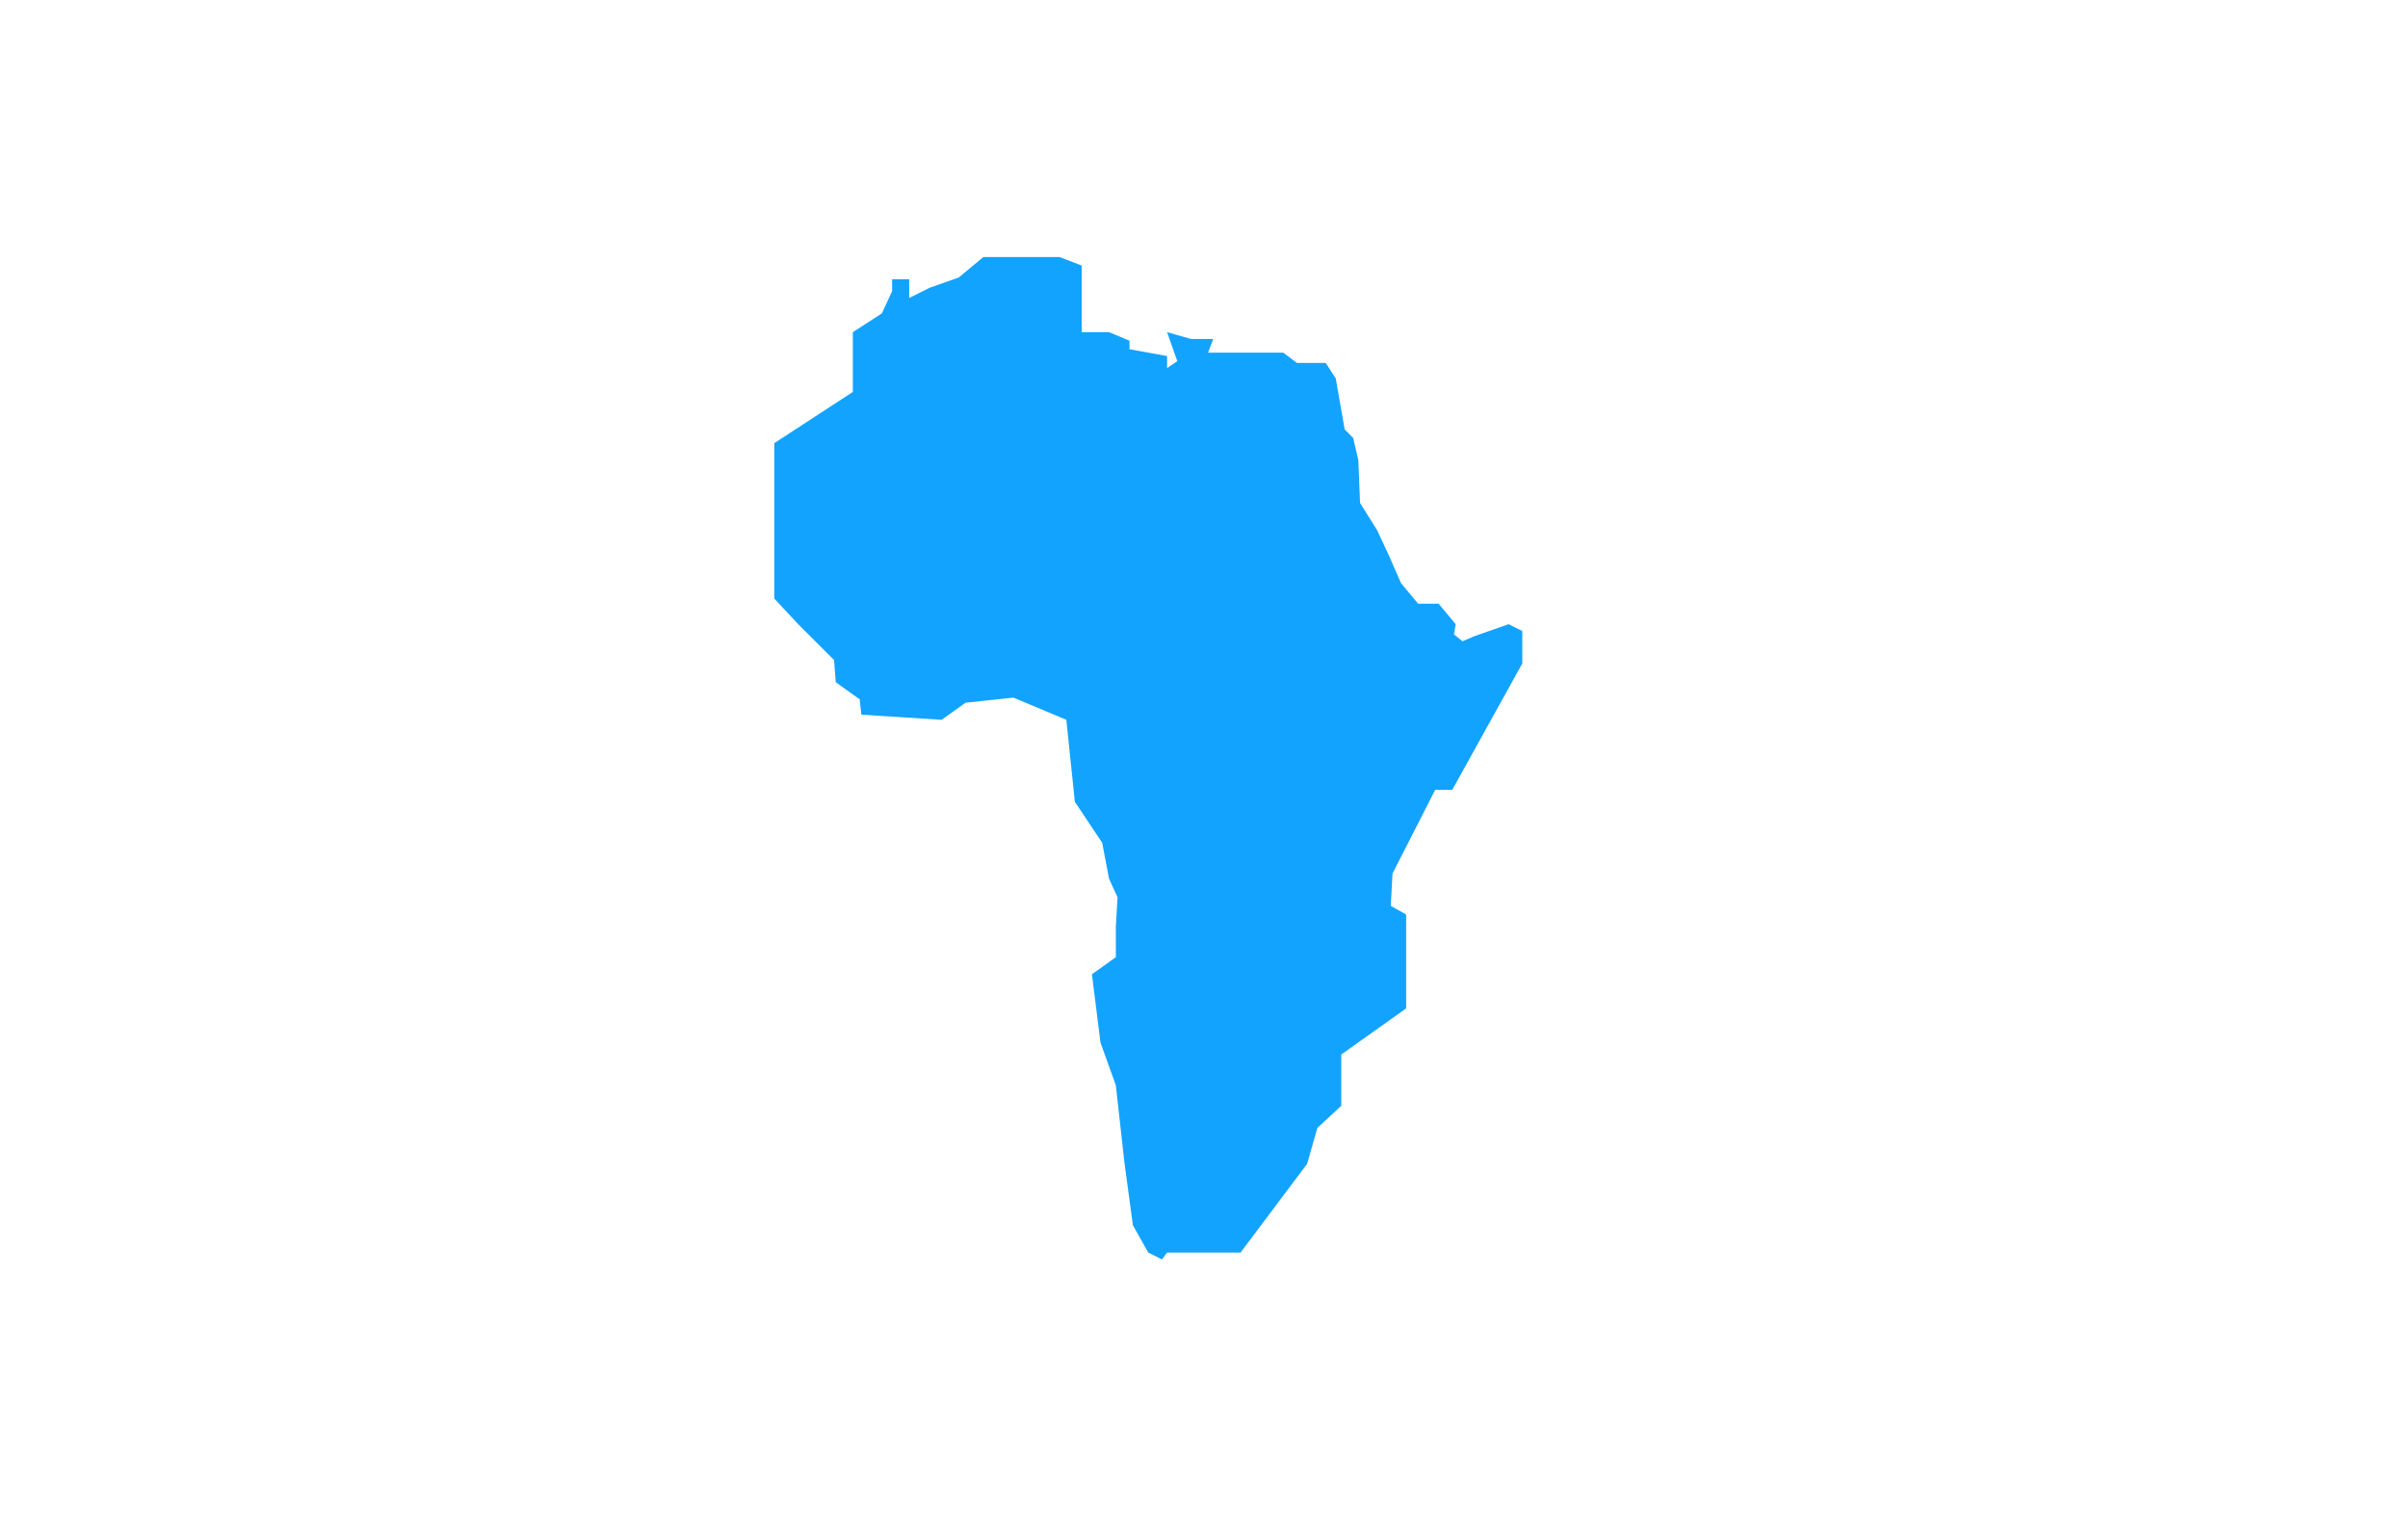 <?xml version="1.0" encoding="utf-8"?>
<!-- Generator: Adobe Illustrator 17.0.0, SVG Export Plug-In . SVG Version: 6.00 Build 0)  -->
<!DOCTYPE svg PUBLIC "-//W3C//DTD SVG 1.1//EN" "http://www.w3.org/Graphics/SVG/1.1/DTD/svg11.dtd">
<svg version="1.1" id="Layer_1" xmlns="http://www.w3.org/2000/svg" xmlns:xlink="http://www.w3.org/1999/xlink" x="0px" y="0px"
	 width="235px" height="148px" viewBox="0 0 235 148" enable-background="new 0 0 235 148" xml:space="preserve">
<polygon fill="#12a3ff" points="113.897,122.251 114.729,122.251 121.063,122.251 127.563,113.585 128.563,110.085 130.896,107.917 
	130.896,102.917 137.23,98.417 137.23,89.251 135.73,88.417 135.896,85.251 140.063,77.085 141.73,77.085 148.563,64.751 
	148.563,61.585 147.23,60.917 143.896,62.085 142.73,62.585 141.896,61.917 142.063,60.917 140.396,58.917 138.396,58.917 
	136.73,56.917 135.563,54.251 134.396,51.751 132.73,49.085 132.563,44.917 132.063,42.751 131.23,41.917 130.356,36.926 
	129.376,35.417 127.73,35.417 126.563,35.417 125.23,34.417 121.063,34.417 117.896,34.417 118.396,33.083 116.229,33.083 
	113.897,32.417 114.896,35.251 113.897,35.917 113.897,34.751 110.229,34.083 110.229,33.251 108.23,32.417 105.563,32.417 
	105.563,31.083 105.563,29.751 105.563,28.251 105.563,27.417 105.563,26.417 105.563,25.917 103.396,25.083 95.969,25.083 
	93.563,27.083 90.73,28.083 88.73,29.083 88.73,28.251 88.73,27.251 87.063,27.251 87.063,28.417 86.063,30.583 83.23,32.417 
	83.23,34.251 83.23,35.917 83.23,38.251 75.563,43.251 75.563,54.583 75.563,56.751 75.563,58.417 77.896,60.917 81.396,64.417 
	81.563,66.583 83.896,68.251 84.063,69.751 91.896,70.251 94.23,68.583 98.896,68.083 104.063,70.251 104.896,78.251 
	107.563,82.251 108.23,85.751 109.063,87.583 108.896,90.417 108.896,93.417 106.563,95.085 107.396,101.751 108.896,105.917 
	109.729,113.417 110.563,119.585 112.063,122.251 113.396,122.917 "/>
</svg>
